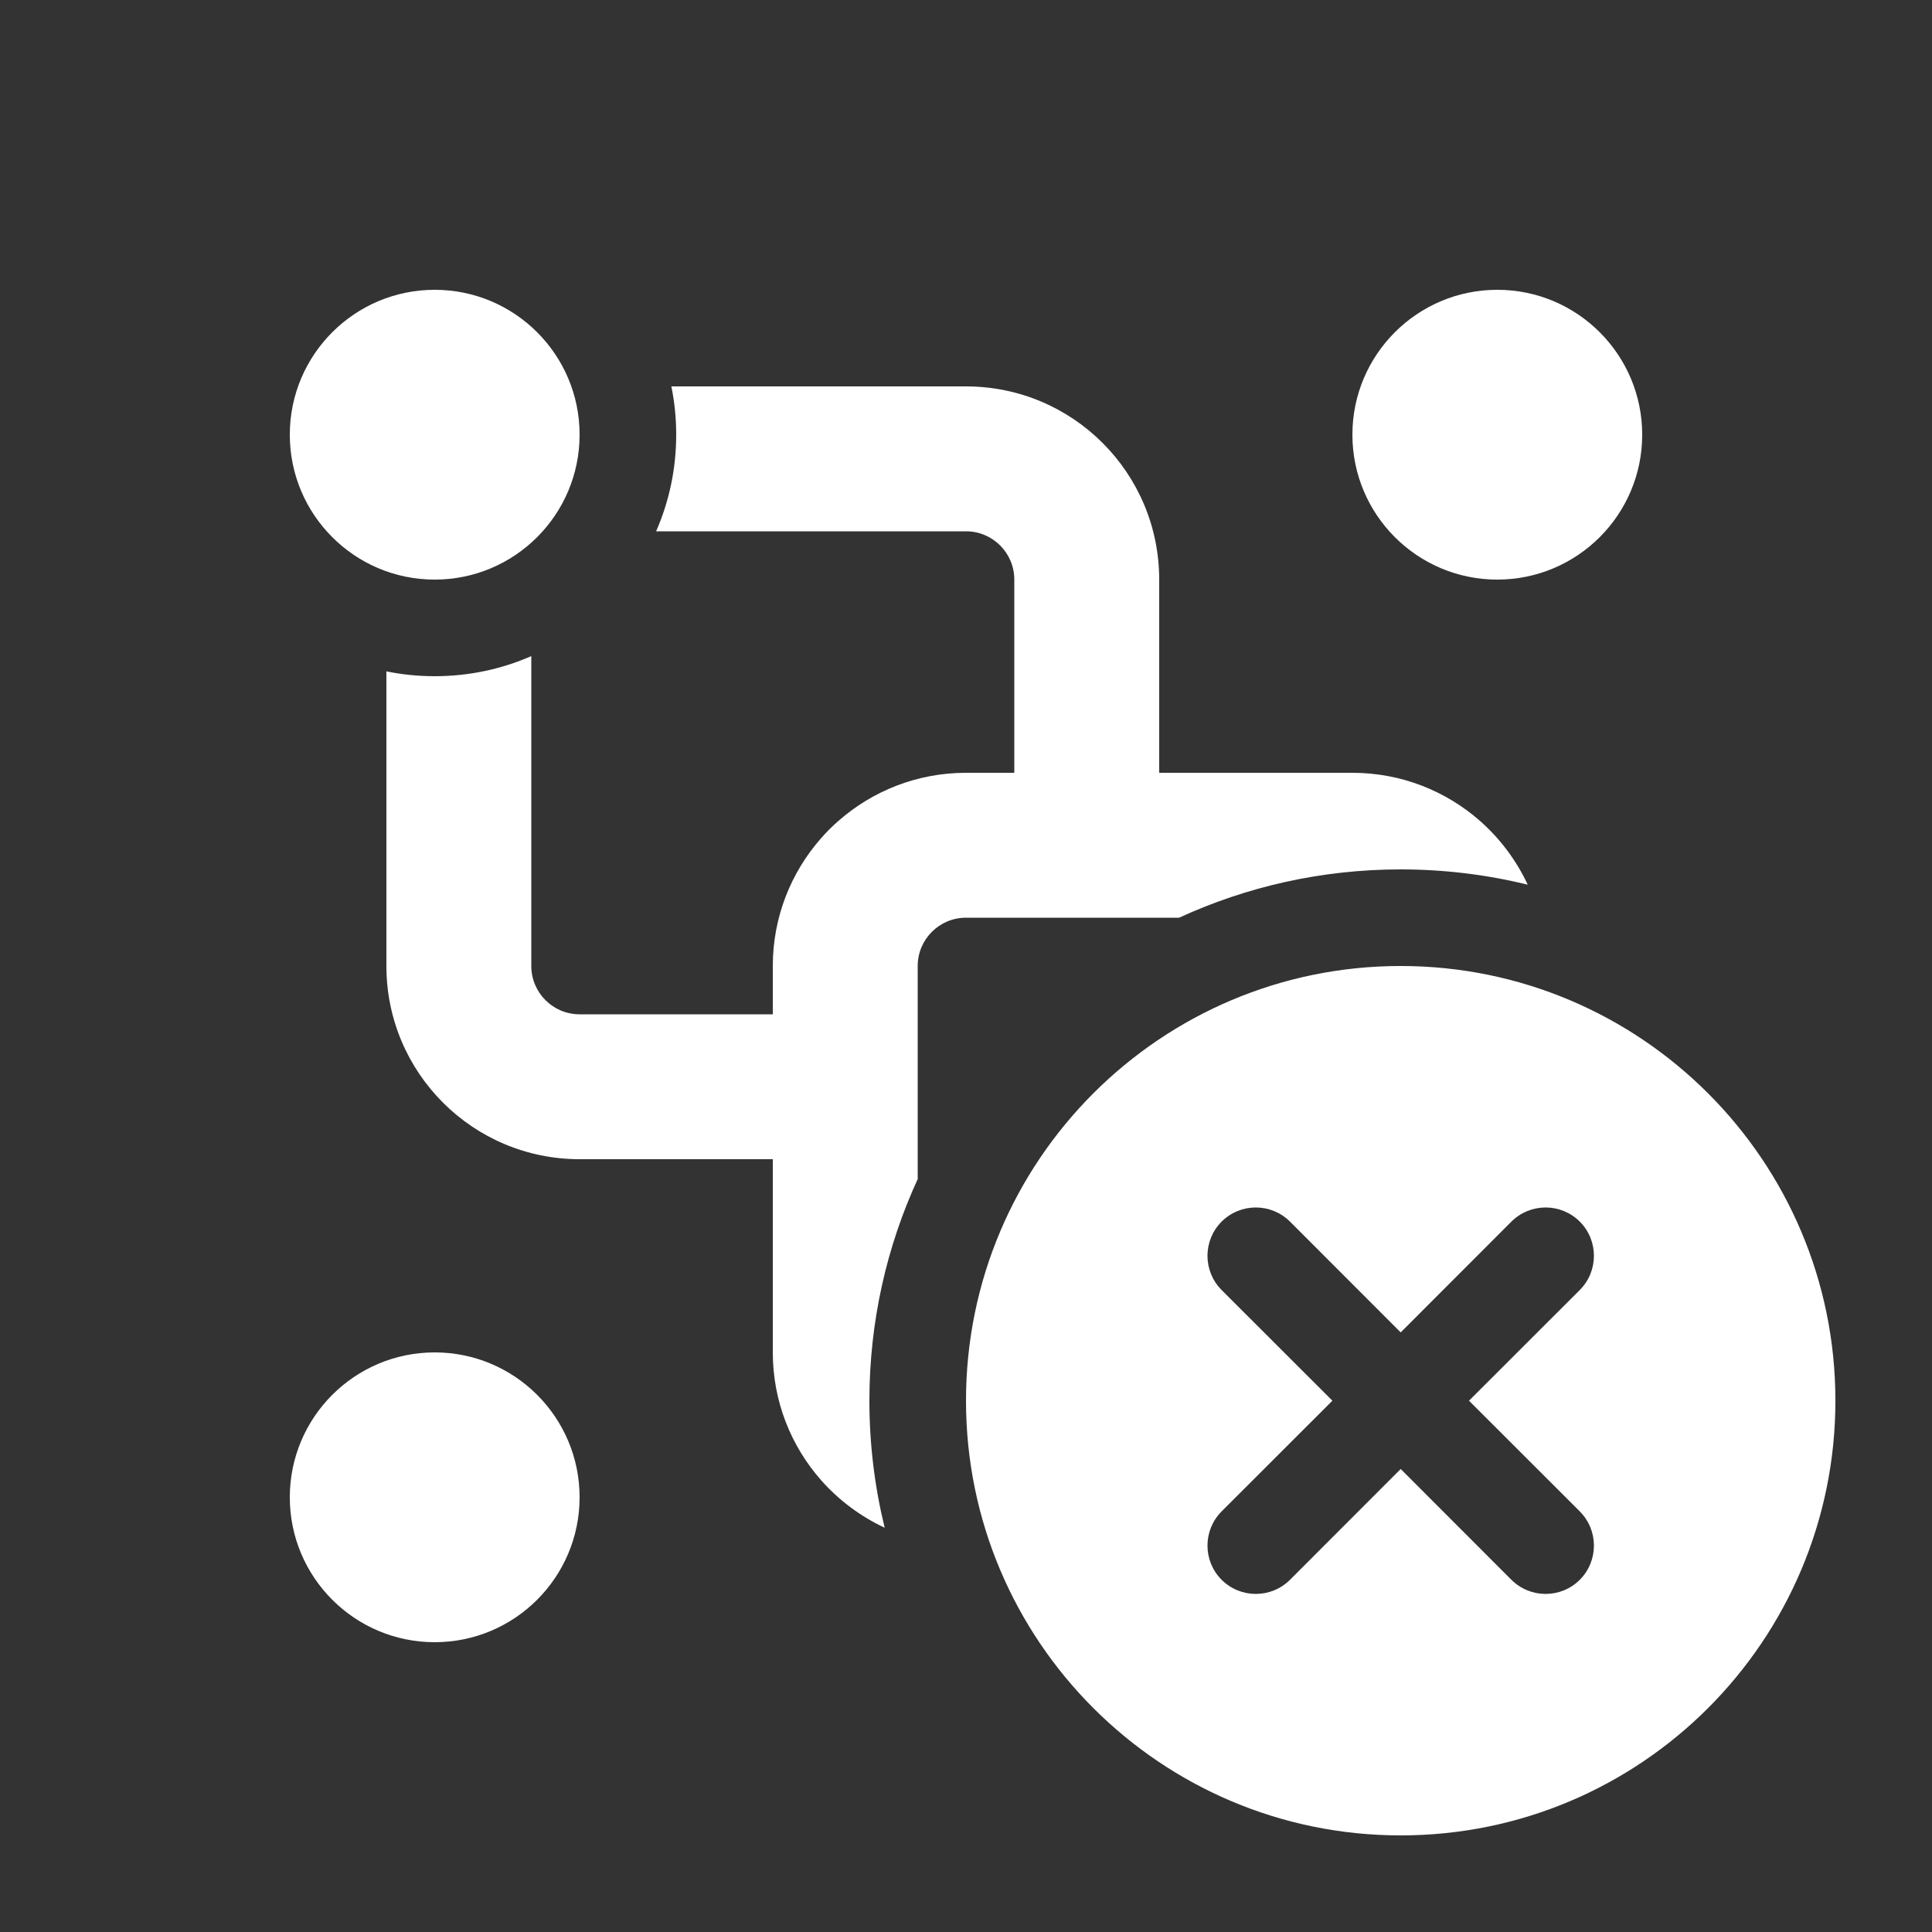 <svg width="20" height="20" viewBox="0 0 20 20" fill="none" xmlns="http://www.w3.org/2000/svg">
<rect x="0" y="0" width="20" height="20" fill="#333333" stroke="none"/>
<path d="M7 4.5C7 4.856 6.926 5.194 6.792 5.5H10C10.276 5.5 10.5 5.724 10.5 6V8H10C9.493 8 9.03 8.189 8.677 8.5C8.614 8.555 8.555 8.614 8.5 8.677C8.189 9.03 8 9.493 8 10V10.5H6C5.724 10.5 5.5 10.276 5.5 10V6.792C5.194 6.926 4.856 7 4.5 7C4.329 7 4.162 6.983 4 6.95V10C4 11.105 4.895 12 6 12H8V14C8 14.507 8.189 14.97 8.5 15.323C8.682 15.529 8.906 15.697 9.158 15.815C9.055 15.393 9 14.953 9 14.5C9 13.681 9.179 12.904 9.5 12.206V10C9.5 9.724 9.724 9.5 10 9.5H12.206C12.904 9.179 13.681 9 14.5 9C14.953 9 15.393 9.055 15.815 9.158C15.697 8.906 15.529 8.682 15.323 8.5C14.97 8.189 14.507 8 14 8H12V6C12 4.895 11.105 4 10 4H6.95C6.983 4.162 7 4.329 7 4.5ZM6 4.5C6 5.328 5.328 6 4.5 6C3.672 6 3 5.328 3 4.5C3 3.672 3.672 3 4.5 3C5.328 3 6 3.672 6 4.5ZM17 4.5C17 5.328 16.328 6 15.5 6C14.672 6 14 5.328 14 4.5C14 3.672 14.672 3 15.5 3C16.328 3 17 3.672 17 4.5ZM6 15.5C6 16.328 5.328 17 4.5 17C3.672 17 3 16.328 3 15.5C3 14.672 3.672 14 4.5 14C5.328 14 6 14.672 6 15.5ZM19 14.5C19 16.985 16.985 19 14.5 19C12.015 19 10 16.985 10 14.5C10 12.015 12.015 10 14.5 10C16.985 10 19 12.015 19 14.5ZM16.354 13.354C16.549 13.158 16.549 12.842 16.354 12.646C16.158 12.451 15.842 12.451 15.646 12.646L14.5 13.793L13.354 12.646C13.158 12.451 12.842 12.451 12.646 12.646C12.451 12.842 12.451 13.158 12.646 13.354L13.793 14.5L12.646 15.646C12.451 15.842 12.451 16.158 12.646 16.354C12.842 16.549 13.158 16.549 13.354 16.354L14.5 15.207L15.646 16.354C15.842 16.549 16.158 16.549 16.354 16.354C16.549 16.158 16.549 15.842 16.354 15.646L15.207 14.5L16.354 13.354Z" fill="#ffffff"/>
</svg>
